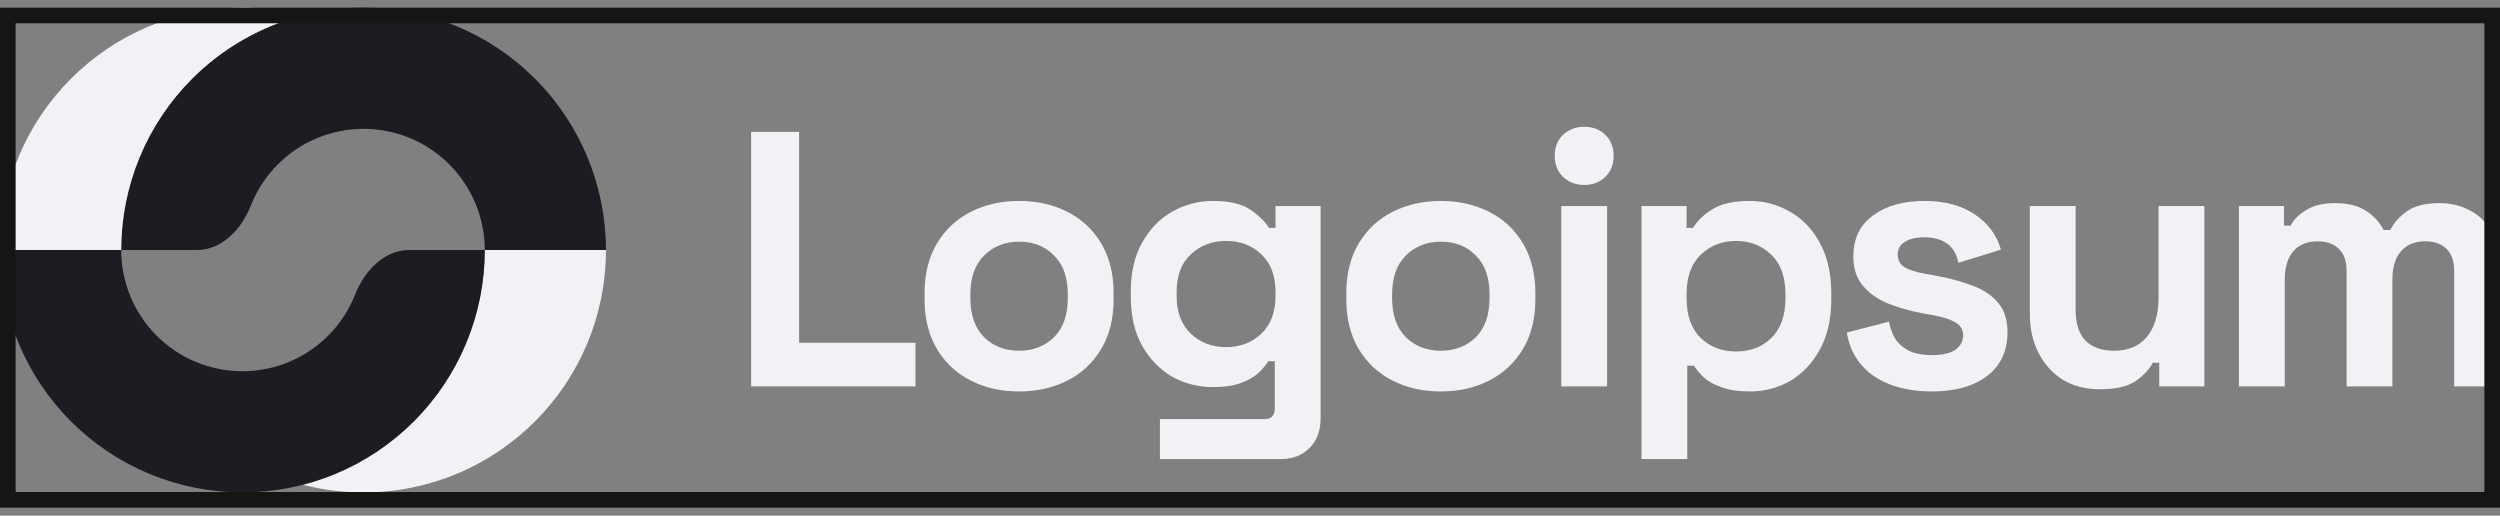 <svg width="160" height="33" viewBox="0 0 160 33" fill="none" xmlns="http://www.w3.org/2000/svg">
<rect x="0" y="0" width="160" height="33" fill="#808080" stroke="none"/>
<g clip-path="url(#clip0_228_899)">
<path d="M48.073 24.728V8.44H51.144V21.936H58.59V24.728H48.073Z" fill="#F0F2F5"/>
<path d="M65.221 25.053C64.073 25.053 63.042 24.821 62.127 24.355C61.211 23.89 60.49 23.215 59.963 22.331C59.435 21.447 59.172 20.384 59.172 19.143V18.771C59.172 17.53 59.435 16.467 59.963 15.583C60.49 14.699 61.211 14.024 62.127 13.559C63.042 13.094 64.073 12.861 65.221 12.861C66.369 12.861 67.401 13.094 68.316 13.559C69.231 14.024 69.953 14.699 70.48 15.583C71.007 16.467 71.271 17.53 71.271 18.771V19.143C71.271 20.384 71.007 21.447 70.48 22.331C69.953 23.215 69.231 23.89 68.316 24.355C67.401 24.821 66.369 25.053 65.221 25.053ZM65.221 22.447C66.121 22.447 66.866 22.16 67.455 21.587C68.045 20.997 68.339 20.159 68.339 19.073V18.841C68.339 17.755 68.045 16.925 67.455 16.351C66.881 15.762 66.137 15.467 65.221 15.467C64.322 15.467 63.577 15.762 62.988 16.351C62.398 16.925 62.103 17.755 62.103 18.841V19.073C62.103 20.159 62.398 20.997 62.988 21.587C63.577 22.16 64.322 22.447 65.221 22.447Z" fill="#F0F2F5"/>
<path d="M72.372 19.004V18.631C72.372 17.421 72.612 16.39 73.093 15.537C73.574 14.668 74.21 14.009 75.001 13.559C75.808 13.094 76.684 12.861 77.631 12.861C78.686 12.861 79.484 13.047 80.027 13.419C80.57 13.791 80.966 14.179 81.214 14.583H81.633V13.187H84.518V26.775C84.518 27.567 84.286 28.195 83.82 28.66C83.355 29.141 82.734 29.381 81.959 29.381H74.234V26.822H80.935C81.369 26.822 81.586 26.589 81.586 26.124V23.122H81.168C81.013 23.37 80.795 23.626 80.516 23.89C80.237 24.138 79.865 24.348 79.399 24.518C78.934 24.689 78.344 24.774 77.631 24.774C76.684 24.774 75.808 24.549 75.001 24.099C74.21 23.634 73.574 22.975 73.093 22.122C72.612 21.253 72.372 20.214 72.372 19.004ZM78.469 22.215C79.368 22.215 80.121 21.928 80.725 21.354C81.331 20.78 81.633 19.973 81.633 18.934V18.701C81.633 17.646 81.331 16.84 80.725 16.281C80.136 15.707 79.384 15.42 78.469 15.42C77.569 15.42 76.816 15.707 76.211 16.281C75.606 16.84 75.304 17.646 75.304 18.701V18.934C75.304 19.973 75.606 20.78 76.211 21.354C76.816 21.928 77.569 22.215 78.469 22.215Z" fill="#F0F2F5"/>
<path d="M92.213 25.053C91.065 25.053 90.034 24.821 89.118 24.355C88.203 23.89 87.482 23.215 86.954 22.331C86.427 21.447 86.163 20.384 86.163 19.143V18.771C86.163 17.53 86.427 16.467 86.954 15.583C87.482 14.699 88.203 14.024 89.118 13.559C90.034 13.094 91.065 12.861 92.213 12.861C93.361 12.861 94.392 13.094 95.308 13.559C96.223 14.024 96.944 14.699 97.472 15.583C97.999 16.467 98.263 17.53 98.263 18.771V19.143C98.263 20.384 97.999 21.447 97.472 22.331C96.944 23.215 96.223 23.89 95.308 24.355C94.392 24.821 93.361 25.053 92.213 25.053ZM92.213 22.447C93.113 22.447 93.857 22.16 94.447 21.587C95.036 20.997 95.331 20.159 95.331 19.073V18.841C95.331 17.755 95.036 16.925 94.447 16.351C93.873 15.762 93.128 15.467 92.213 15.467C91.313 15.467 90.569 15.762 89.979 16.351C89.39 16.925 89.095 17.755 89.095 18.841V19.073C89.095 20.159 89.39 20.997 89.979 21.587C90.569 22.16 91.313 22.447 92.213 22.447Z" fill="#F0F2F5"/>
<path d="M99.922 24.728V13.187H102.854V24.728H99.922ZM101.388 11.837C100.86 11.837 100.411 11.666 100.038 11.325C99.682 10.984 99.503 10.534 99.503 9.975C99.503 9.417 99.682 8.967 100.038 8.626C100.411 8.285 100.86 8.114 101.388 8.114C101.931 8.114 102.381 8.285 102.737 8.626C103.094 8.967 103.273 9.417 103.273 9.975C103.273 10.534 103.094 10.984 102.737 11.325C102.381 11.666 101.931 11.837 101.388 11.837Z" fill="#F0F2F5"/>
<path d="M105.056 29.381V13.187H107.941V14.583H108.36C108.623 14.133 109.034 13.737 109.593 13.396C110.151 13.039 110.95 12.861 111.99 12.861C112.92 12.861 113.781 13.094 114.572 13.559C115.364 14.009 116 14.676 116.48 15.56C116.961 16.444 117.202 17.515 117.202 18.771V19.143C117.202 20.4 116.961 21.47 116.48 22.354C116 23.238 115.364 23.913 114.572 24.379C113.781 24.828 112.92 25.053 111.99 25.053C111.292 25.053 110.702 24.968 110.221 24.797C109.756 24.642 109.376 24.441 109.081 24.192C108.802 23.929 108.577 23.665 108.406 23.401H107.987V29.381H105.056ZM111.105 22.494C112.021 22.494 112.773 22.207 113.362 21.633C113.967 21.044 114.27 20.19 114.27 19.073V18.841C114.27 17.724 113.967 16.878 113.362 16.305C112.757 15.715 112.005 15.42 111.105 15.42C110.206 15.42 109.453 15.715 108.848 16.305C108.243 16.878 107.941 17.724 107.941 18.841V19.073C107.941 20.19 108.243 21.044 108.848 21.633C109.453 22.207 110.206 22.494 111.105 22.494Z" fill="#F0F2F5"/>
<path d="M123.64 25.053C122.135 25.053 120.902 24.728 119.94 24.076C118.979 23.425 118.397 22.494 118.195 21.284L120.894 20.586C121.003 21.129 121.181 21.555 121.43 21.866C121.693 22.176 122.011 22.401 122.384 22.541C122.771 22.665 123.19 22.727 123.64 22.727C124.323 22.727 124.827 22.61 125.152 22.378C125.478 22.129 125.641 21.827 125.641 21.47C125.641 21.113 125.486 20.842 125.176 20.656C124.865 20.454 124.369 20.291 123.687 20.167L123.035 20.051C122.228 19.896 121.492 19.686 120.825 19.422C120.157 19.143 119.622 18.763 119.219 18.282C118.816 17.802 118.614 17.181 118.614 16.421C118.614 15.273 119.033 14.396 119.871 13.791C120.708 13.171 121.81 12.861 123.175 12.861C124.462 12.861 125.533 13.148 126.386 13.722C127.239 14.296 127.797 15.048 128.061 15.979L125.339 16.816C125.215 16.227 124.959 15.808 124.571 15.56C124.198 15.312 123.733 15.188 123.175 15.188C122.616 15.188 122.19 15.289 121.895 15.49C121.6 15.676 121.453 15.94 121.453 16.281C121.453 16.654 121.608 16.933 121.918 17.119C122.228 17.29 122.647 17.421 123.175 17.515L123.826 17.631C124.695 17.786 125.478 17.995 126.176 18.259C126.89 18.507 127.448 18.872 127.852 19.353C128.27 19.818 128.48 20.454 128.48 21.261C128.48 22.471 128.038 23.409 127.154 24.076C126.285 24.728 125.114 25.053 123.64 25.053Z" fill="#F0F2F5"/>
<path d="M134.4 24.914C133.5 24.914 132.709 24.712 132.026 24.309C131.359 23.89 130.84 23.316 130.467 22.587C130.095 21.858 129.909 21.02 129.909 20.074V13.187H132.841V19.841C132.841 20.71 133.05 21.361 133.469 21.796C133.903 22.23 134.516 22.447 135.307 22.447C136.207 22.447 136.905 22.153 137.401 21.563C137.898 20.958 138.146 20.12 138.146 19.05V13.187H141.078V24.728H138.192V23.215H137.774C137.588 23.603 137.238 23.983 136.727 24.355C136.215 24.728 135.439 24.914 134.4 24.914Z" fill="#F0F2F5"/>
<path d="M143.293 24.728V13.187H146.178V14.443H146.597C146.799 14.055 147.133 13.722 147.598 13.443C148.063 13.148 148.676 13 149.436 13C150.258 13 150.918 13.163 151.414 13.489C151.91 13.799 152.29 14.21 152.554 14.722H152.973C153.237 14.226 153.609 13.815 154.09 13.489C154.571 13.163 155.253 13 156.137 13C156.851 13 157.495 13.155 158.069 13.466C158.658 13.761 159.124 14.218 159.465 14.839C159.822 15.444 160 16.211 160 17.142V24.728H157.068V17.352C157.068 16.716 156.905 16.242 156.58 15.932C156.254 15.607 155.796 15.444 155.207 15.444C154.54 15.444 154.02 15.661 153.648 16.095C153.291 16.514 153.113 17.119 153.113 17.91V24.728H150.181V17.352C150.181 16.716 150.018 16.242 149.692 15.932C149.366 15.607 148.909 15.444 148.319 15.444C147.652 15.444 147.132 15.661 146.76 16.095C146.403 16.514 146.225 17.119 146.225 17.91V24.728H143.293Z" fill="#F0F2F5"/>
<path d="M38.781 16.002C38.781 11.888 37.147 7.942 34.237 5.033C31.328 2.124 27.383 0.49 23.268 0.49C19.154 0.49 15.208 2.124 12.299 5.033C9.39 7.942 7.756 11.888 7.756 16.002H12.603C14.21 16.002 15.463 14.656 16.051 13.161C16.437 12.18 17.023 11.278 17.784 10.518C19.238 9.063 21.211 8.246 23.268 8.246C25.325 8.246 27.298 9.063 28.753 10.518C30.207 11.972 31.025 13.945 31.025 16.002H38.781Z" fill="#1C1C22"/>
<path d="M29.844 21.939C30.624 20.057 31.025 18.039 31.025 16.002H38.781C38.781 24.57 31.835 31.515 23.268 31.515C21.926 31.515 20.624 31.345 19.383 31.024C20.085 30.843 20.776 30.613 21.449 30.334C23.331 29.555 25.041 28.412 26.482 26.971C27.922 25.531 29.065 23.821 29.844 21.939Z" fill="#F0F2F5"/>
<path d="M0 16.002C-2.91433e-07 18.039 0.401 20.057 1.181 21.939C1.96 23.821 3.103 25.531 4.544 26.971C5.984 28.412 7.694 29.555 9.576 30.334C11.458 31.114 13.476 31.515 15.513 31.515C17.55 31.515 19.567 31.114 21.449 30.334C23.331 29.555 25.041 28.412 26.482 26.971C27.922 25.531 29.065 23.821 29.845 21.939C30.624 20.057 31.025 18.039 31.025 16.002H26.178C24.571 16.002 23.318 17.348 22.73 18.843C22.713 18.886 22.696 18.928 22.679 18.971C22.289 19.912 21.718 20.767 20.997 21.487C20.277 22.207 19.422 22.778 18.481 23.168C17.54 23.558 16.531 23.759 15.513 23.759C14.494 23.759 13.486 23.558 12.544 23.168C11.603 22.778 10.748 22.207 10.028 21.487C9.308 20.767 8.737 19.912 8.347 18.971C7.957 18.029 7.756 17.021 7.756 16.002H0Z" fill="#1C1C22"/>
<path d="M0.001 16.002C0.001 7.435 6.947 0.49 15.514 0.49C16.855 0.49 18.157 0.66 19.399 0.98C16.735 1.666 14.277 3.055 12.299 5.033C9.39 7.942 7.755 11.888 7.755 16.002H0.001Z" fill="#F0F2F5"/>
</g>
<rect x="0.5" y="0.99" width="159" height="31" stroke="#161513"/>
<defs>
<clipPath id="clip0_228_899">
<rect y="0.49" width="160" height="32" fill="white"/>
</clipPath>
</defs>
</svg>
